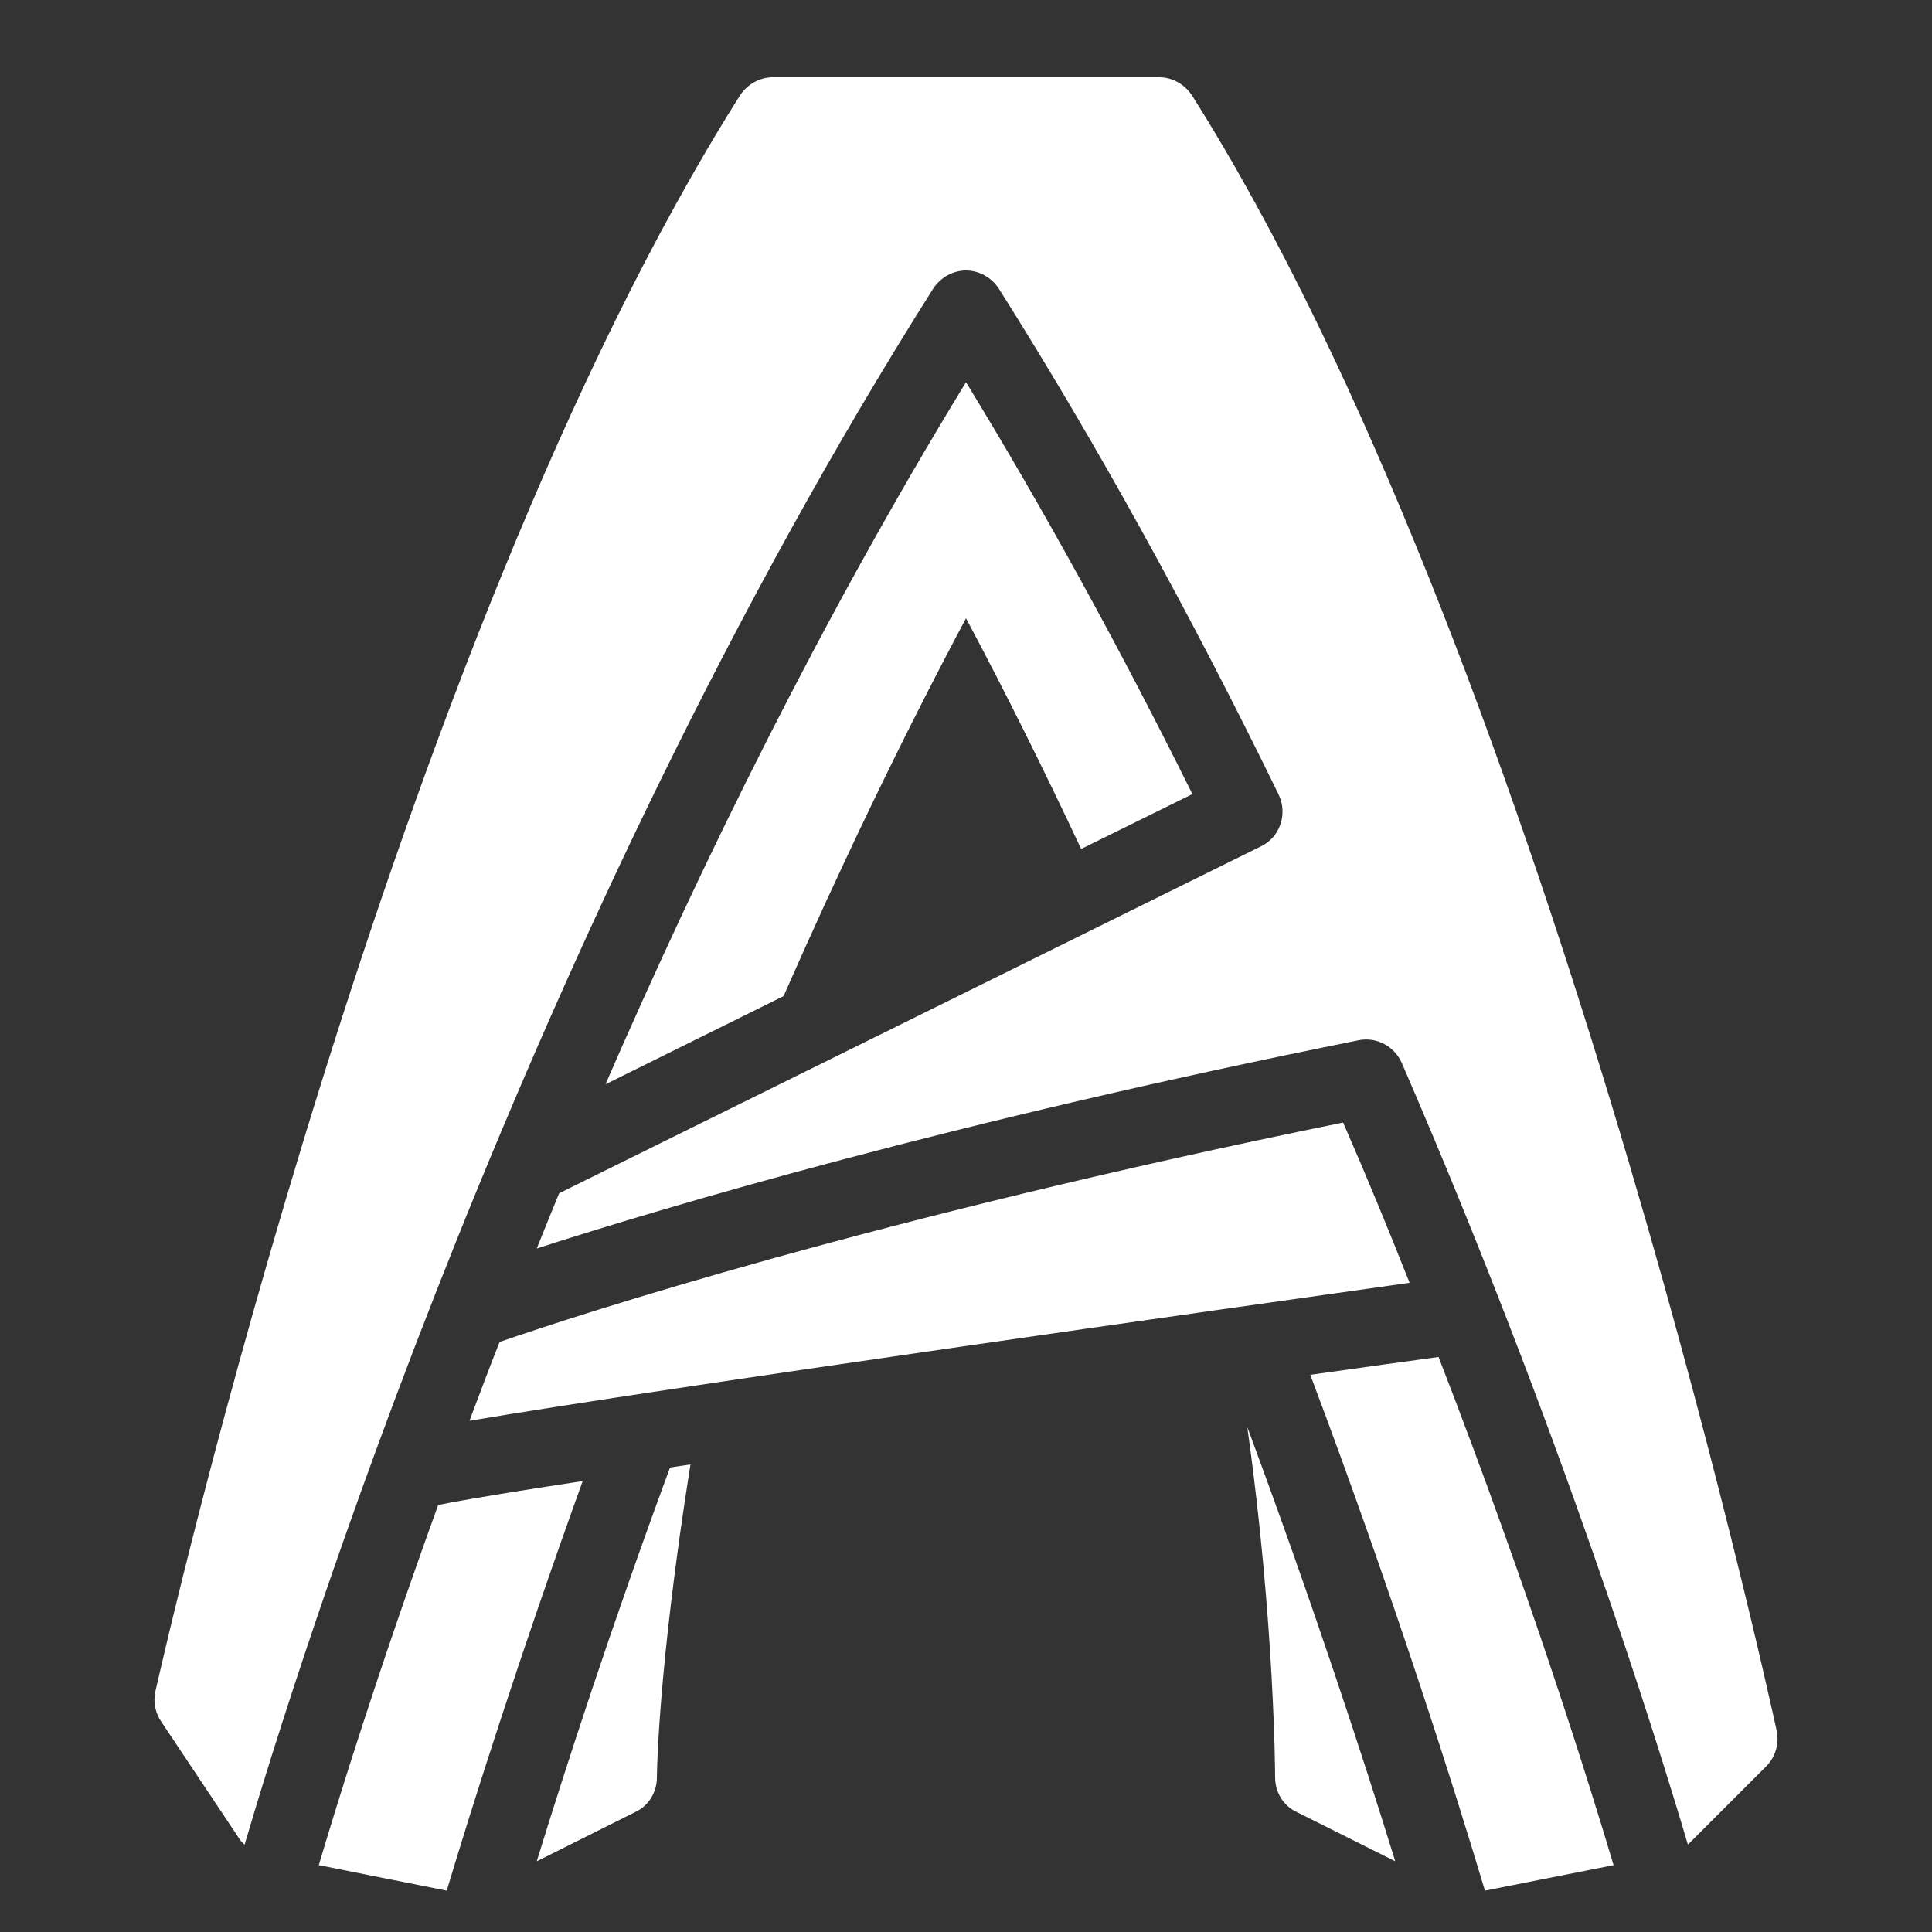 <svg fill="#FFFFFF" xmlns="http://www.w3.org/2000/svg"  viewBox="0 0 50 50" width="100px" height="100px"><rect x="0" y="0" width="50" height="50" fill="#333333" stroke="none"/><path d="M 20 2 C 19.66 2 19.34 2.181 19.15 2.471 C 10.16 16.701 4.27 42.679 4.02 43.779 C 3.96 44.049 4.02 44.331 4.17 44.551 L 6.17 47.551 C 6.21 47.621 6.27 47.69 6.33 47.74 C 7.66 43.21 13.65 24.081 24.15 7.471 C 24.34 7.181 24.66 7 25 7 C 25.34 7 25.66 7.181 25.85 7.471 C 28.35 11.431 30.79 15.841 33.09 20.561 C 33.33 21.061 33.131 21.66 32.641 21.9 L 14.471 30.881 C 14.271 31.361 14.081 31.841 13.891 32.311 C 17.331 31.201 24.65 29.03 35.17 26.92 C 35.63 26.83 36.089 27.08 36.279 27.51 C 40.389 37 42.87 45 43.68 47.73 C 43.69 47.73 43.701 47.721 43.711 47.711 L 45.711 45.711 C 45.951 45.471 46.05 45.119 45.98 44.789 C 45.73 43.649 39.84 16.701 30.85 2.471 C 30.66 2.181 30.34 2 30 2 L 20 2 z M 25 9.891 C 21.29 15.961 18.18 22.291 15.67 28.061 L 20.279 25.779 C 21.699 22.549 23.28 19.23 25 16 C 26.05 17.97 27.04 19.971 27.98 21.971 L 30.859 20.551 C 28.979 16.761 27.01 13.181 25 9.891 z M 34.76 29.051 C 22.62 31.521 14.98 34.02 12.93 34.73 C 12.65 35.43 12.4 36.11 12.15 36.77 C 17.24 35.91 31.87 33.849 36.48 33.199 C 35.95 31.859 35.38 30.471 34.76 29.051 z M 37.23 35.119 C 36.49 35.219 35.33 35.38 33.91 35.58 C 36.11 41.42 37.67 46.39 38.43 48.93 L 41.76 48.27 C 41.16 46.27 39.65 41.359 37.23 35.119 z M 32.279 36.93 C 32.989 41.97 33 45.96 33 46 C 33 46.38 33.211 46.731 33.551 46.891 L 36.109 48.17 C 35.309 45.58 33.999 41.56 32.279 36.93 z M 17.869 37.9 C 17.689 37.93 17.51 37.95 17.34 37.98 C 15.8 42.15 14.631 45.77 13.891 48.17 L 16.449 46.891 C 16.789 46.731 17 46.38 17 46 C 17 45.97 17.019 43.24 17.869 37.9 z M 15.08 38.33 C 13.36 38.59 12.03 38.809 11.34 38.949 C 9.75 43.339 8.72 46.69 8.25 48.27 L 11.561 48.93 C 12.201 46.8 13.41 42.96 15.08 38.33 z"/></svg>